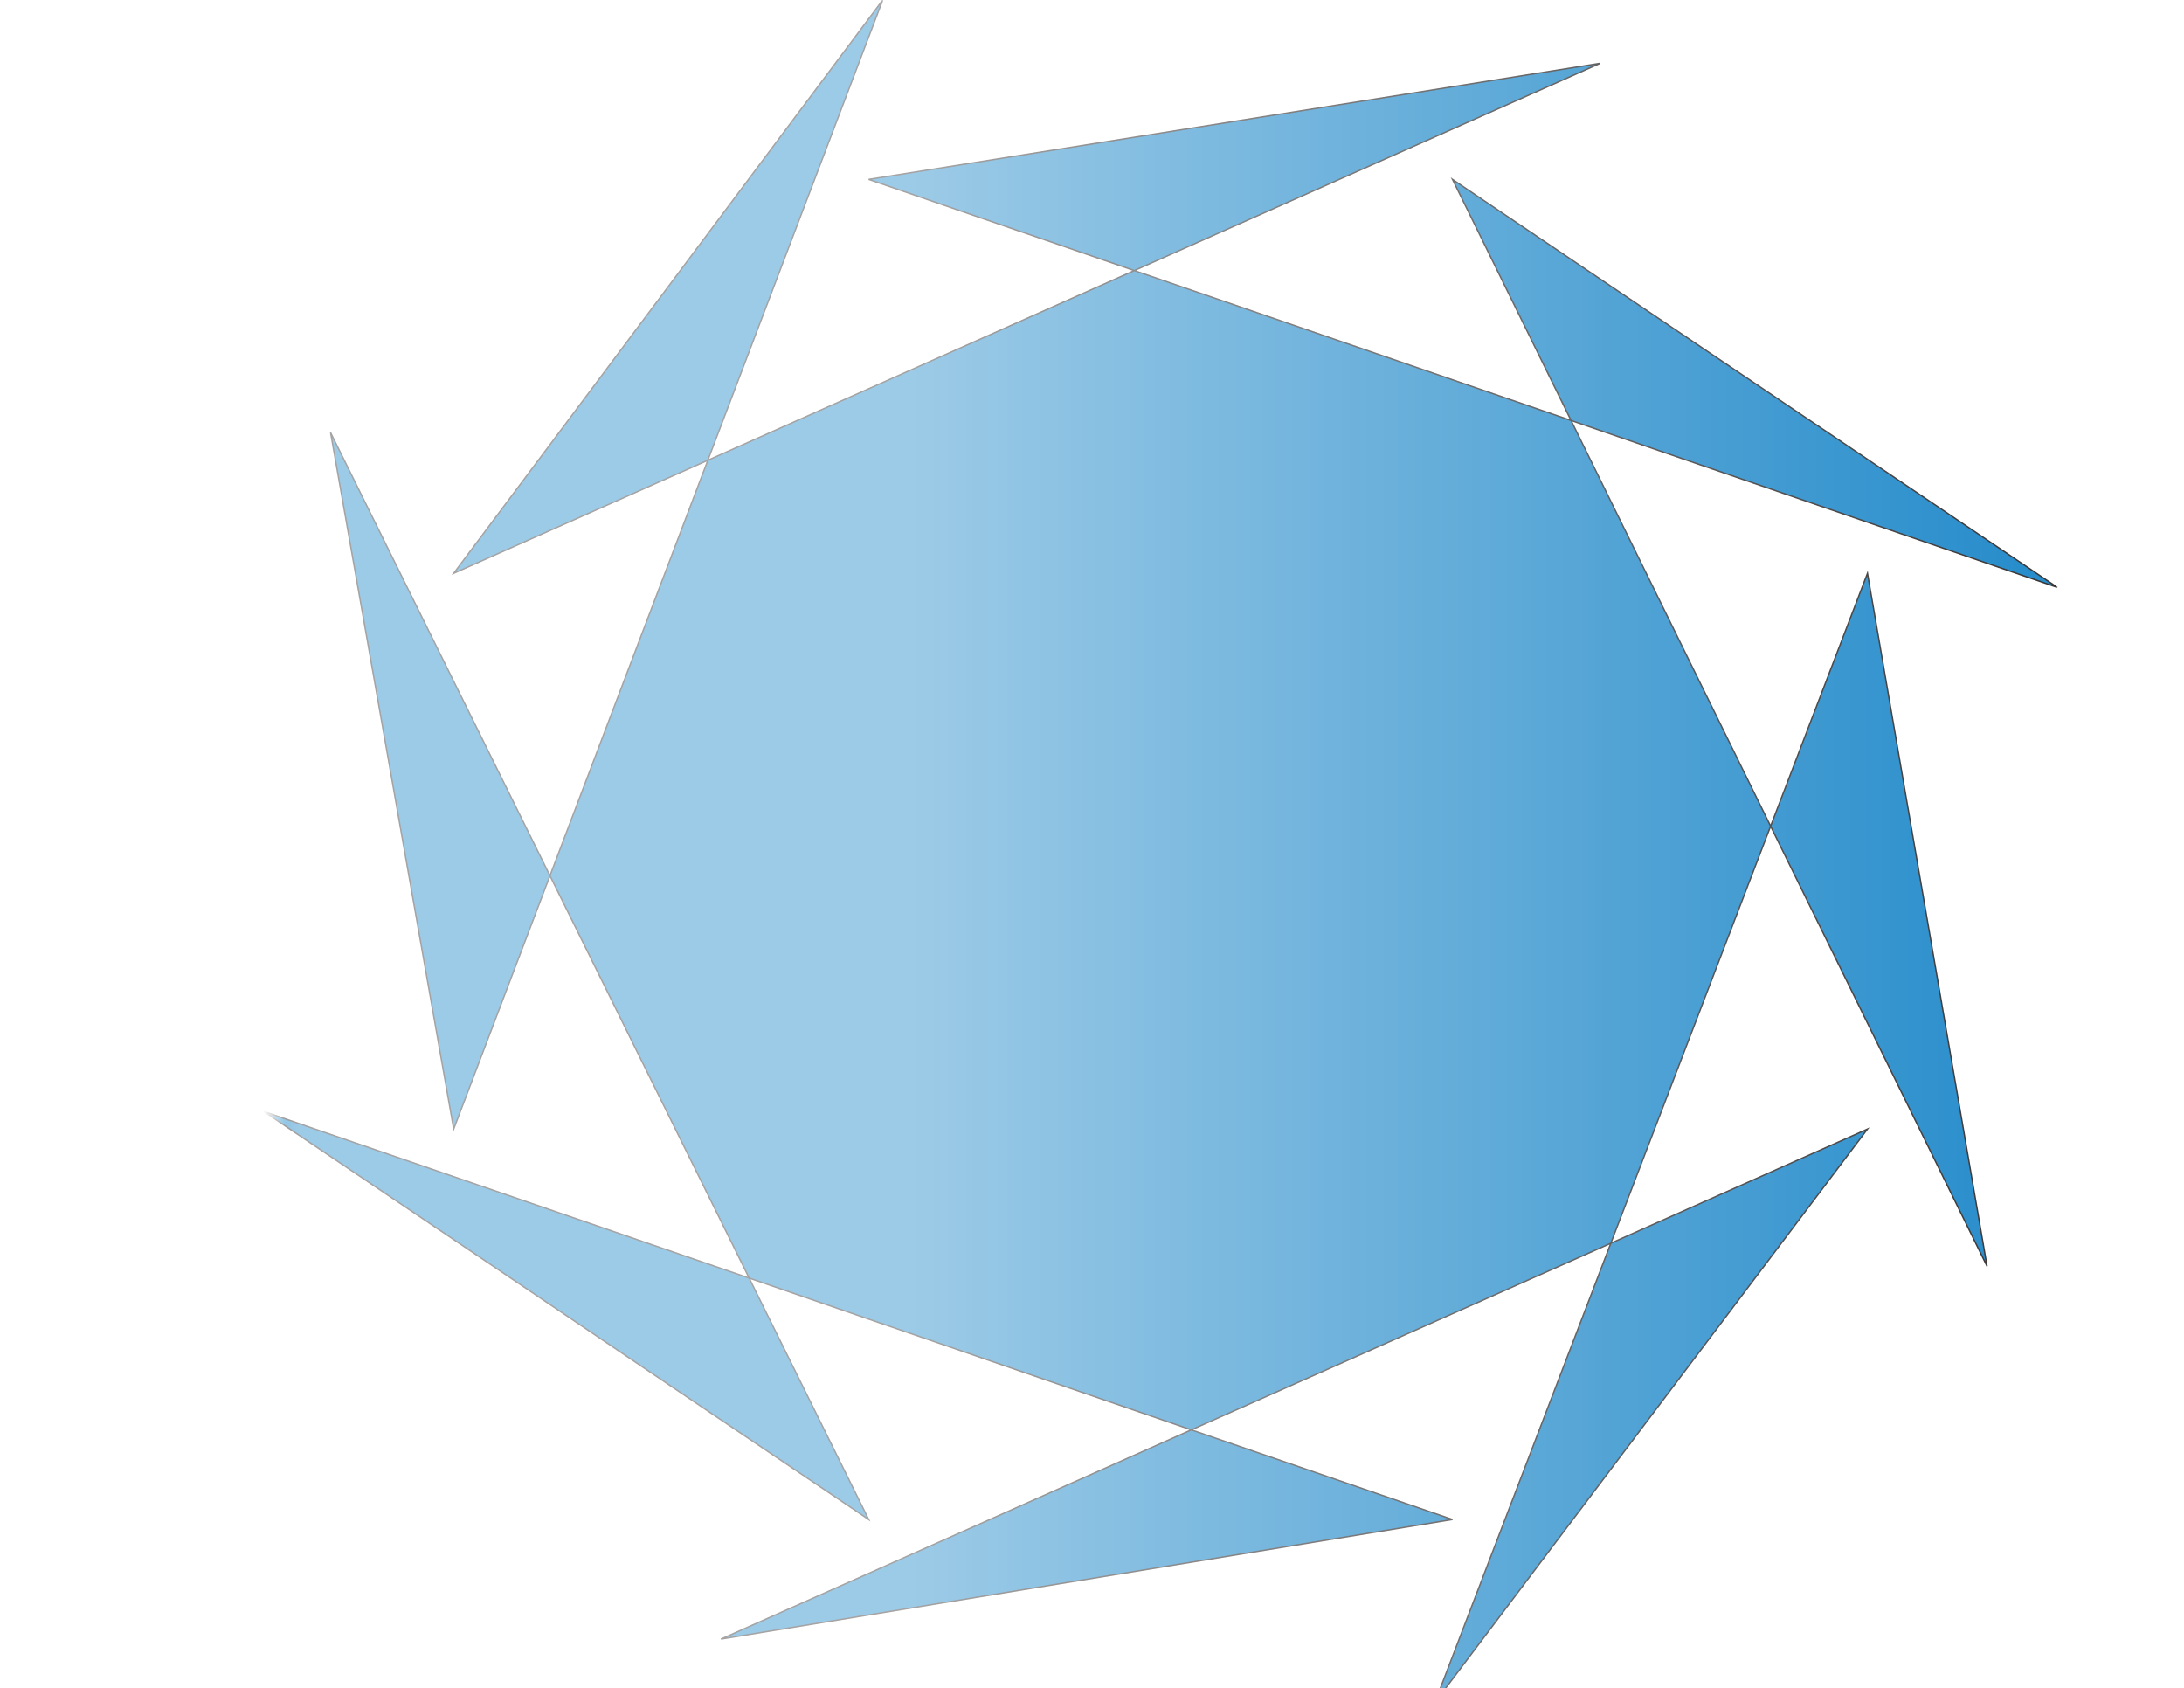 <?xml version="1.0" encoding="UTF-8"?>
<!DOCTYPE svg PUBLIC "-//W3C//DTD SVG 1.1//EN" "http://www.w3.org/Graphics/SVG/1.1/DTD/svg11.dtd">
<!-- Creator: CorelDRAW X7 -->
<svg xmlns="http://www.w3.org/2000/svg" xml:space="preserve" width="621px" height="480px" version="1.1" style="shape-rendering:geometricPrecision; text-rendering:geometricPrecision; image-rendering:optimizeQuality; fill-rule:evenodd; clip-rule:evenodd"
viewBox="0 0 621 480"
 xmlns:xlink="http://www.w3.org/1999/xlink">
 <defs>
  <style type="text/css">
   <![CDATA[
    .str0 {stroke:#373435;stroke-width:0.392}
    .fil0 {fill:#248BCA}
   ]]>
  </style>
   <mask id="id0">
  <linearGradient id="id1" gradientUnits="userSpaceOnUse" x1="74.897" y1="241.632" x2="584.613" y2="241.632">
   <stop offset="0" style="stop-opacity:0; stop-color:white"/>
   <stop offset="0" style="stop-opacity:-127.502; stop-color:white"/>
   <stop offset="0.012" style="stop-opacity:0.506; stop-color:white"/>
   <stop offset="0.02" style="stop-opacity:0.451; stop-color:white"/>
   <stop offset="0.361" style="stop-opacity:0.451; stop-color:white"/>
   <stop offset="1" style="stop-opacity:1; stop-color:white"/>
  </linearGradient>
    <rect style="fill:url(#id1)" x="75" y="-1" width="510" height="485"/>
   </mask>
 </defs>
 <g id="Layer_x0020_1">
  <polygon class="fil0 str0" style="mask:url(#id0)" points="585,167 413,51 565,360 531,163 408,484 531,321 205,466 413,432 75,316 247,432 94,123 129,321 251,0 129,163 455,18 247,51 "/>
 </g>
</svg>
